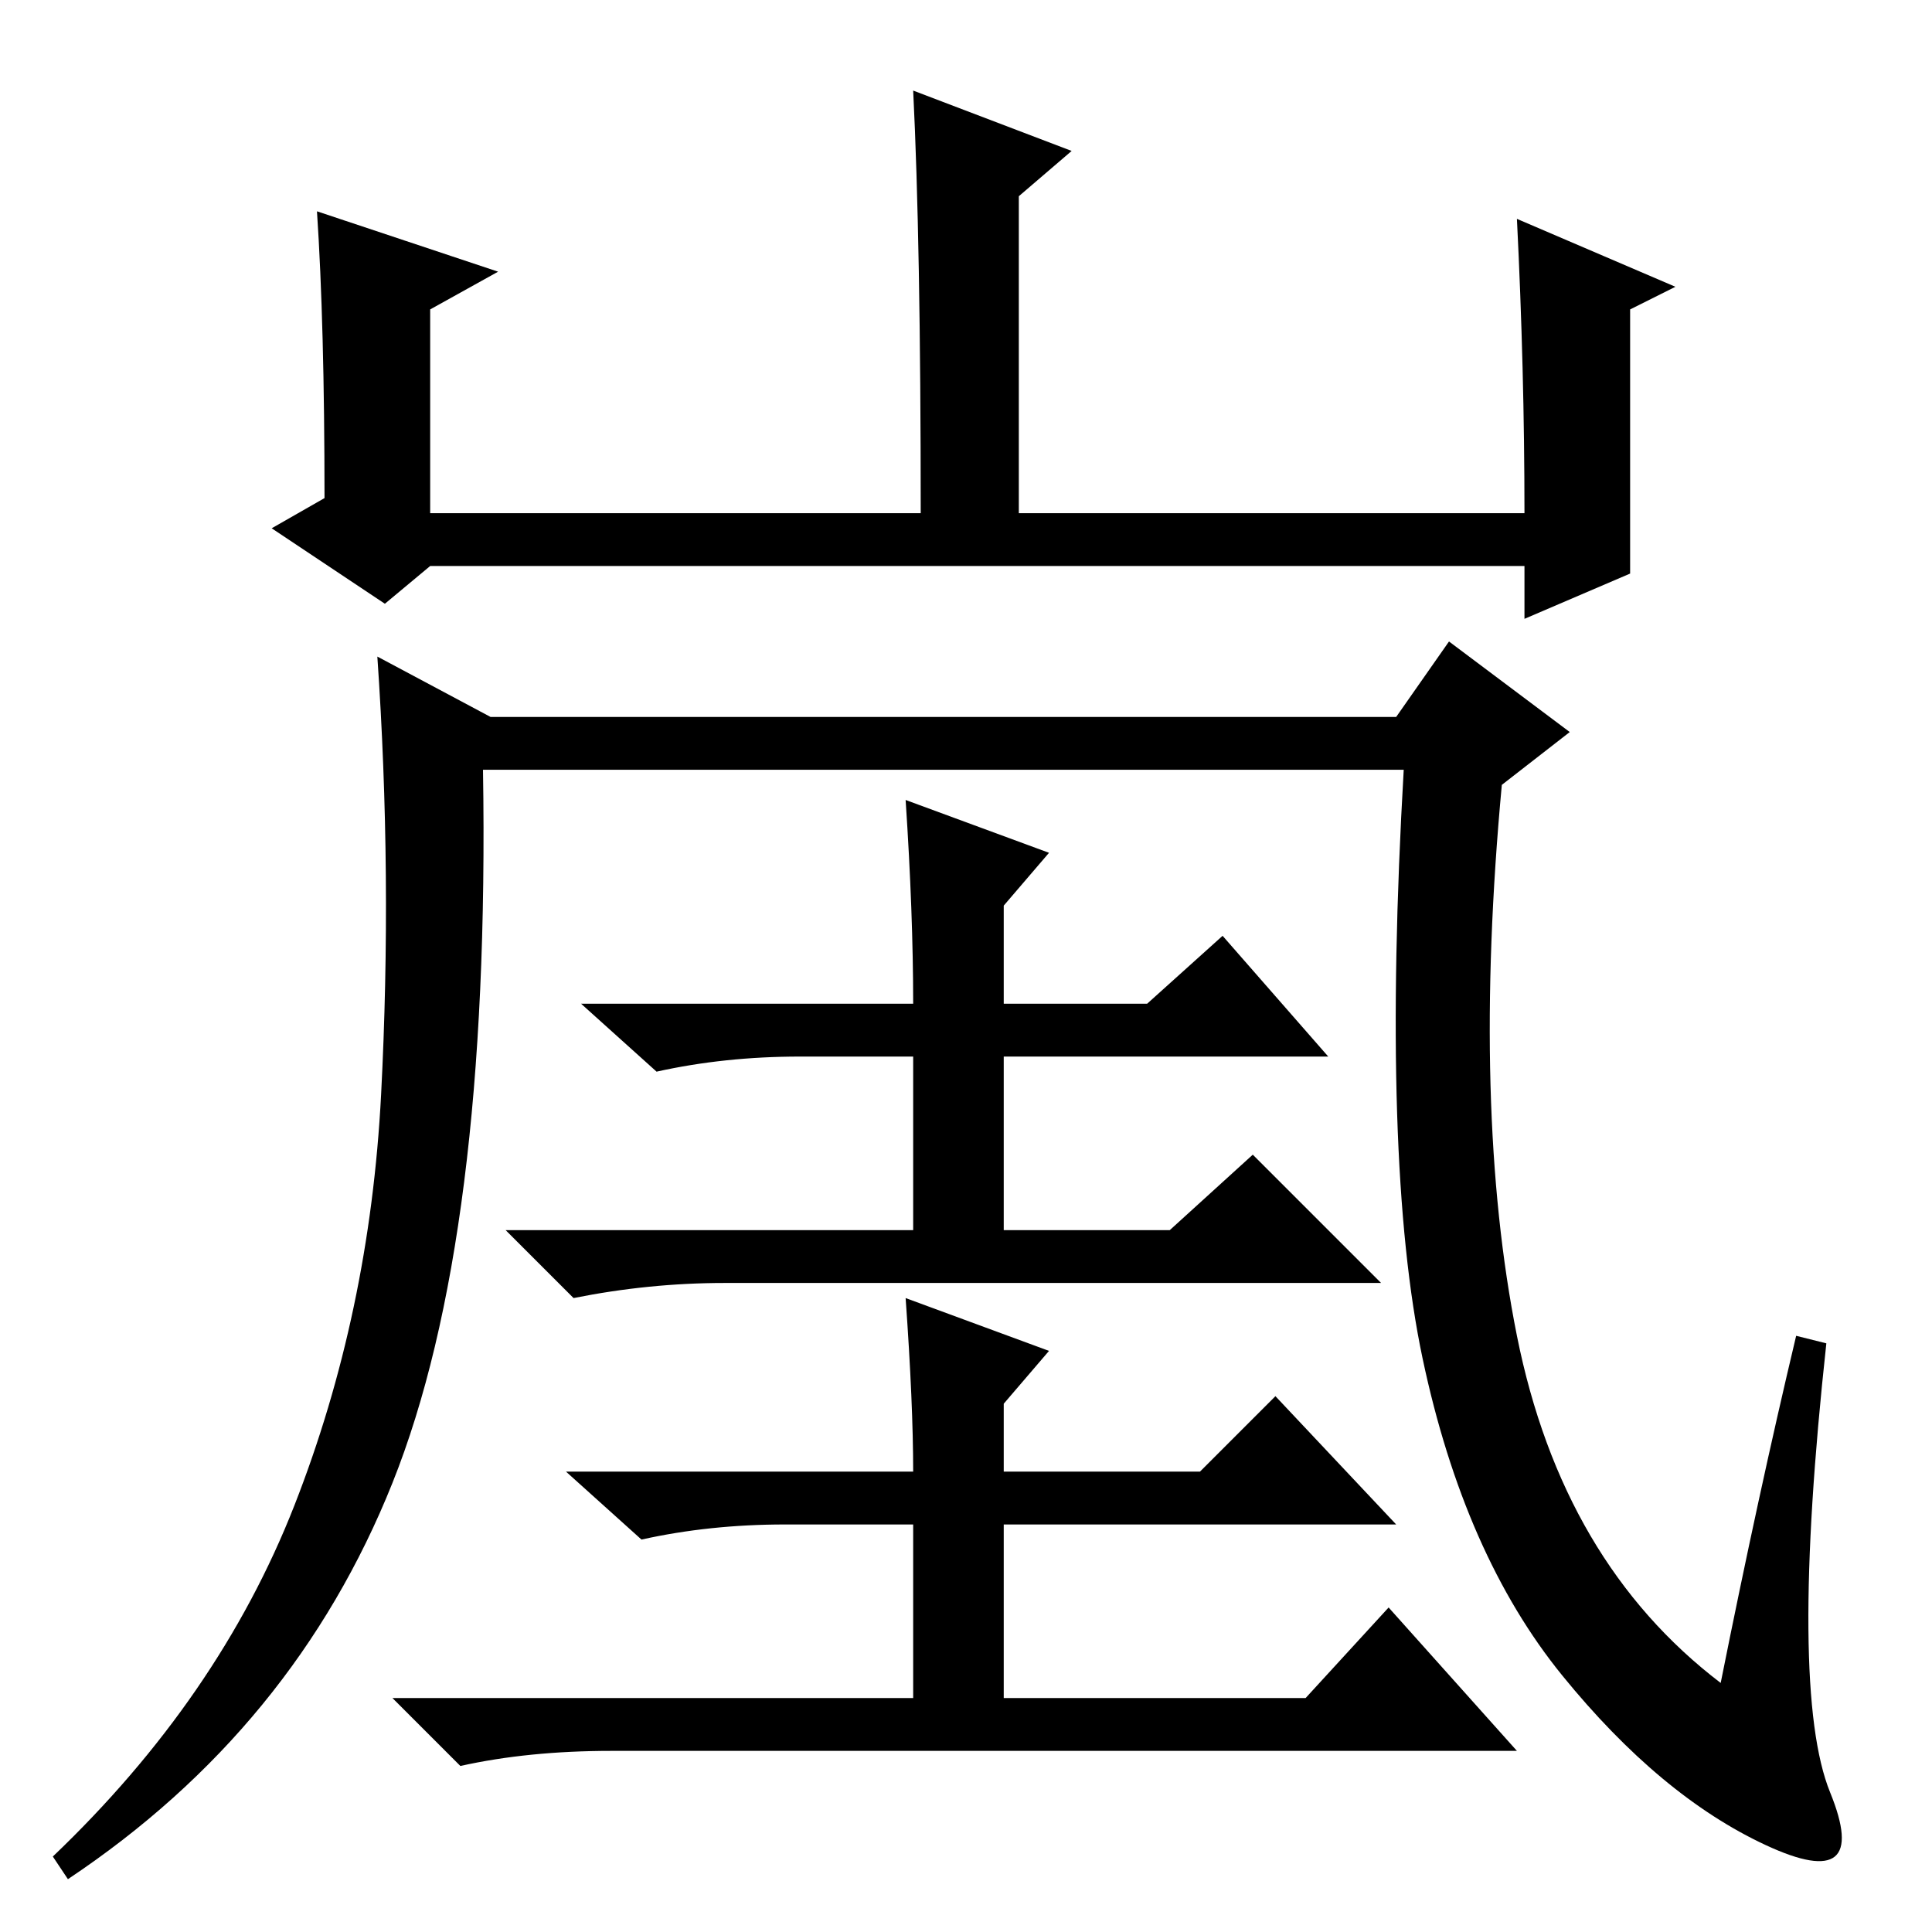 <?xml version="1.0" standalone="no"?>
<!DOCTYPE svg PUBLIC "-//W3C//DTD SVG 1.1//EN" "http://www.w3.org/Graphics/SVG/1.1/DTD/svg11.dtd" >
<svg xmlns="http://www.w3.org/2000/svg" xmlns:xlink="http://www.w3.org/1999/xlink" version="1.1" viewBox="0 -36 256 256">
  <g transform="matrix(1 0 0 -1 0 220)">
   <path fill="currentColor"
d="M66 220l-9 -5v-27h65q0 36 -1 56l21 -8l-7 -6v-42h67q0 19 -1 39l21 -9l-6 -3v-19.5v-15.5l-14 -6v7h-145l-6 -5l-15 10l7 4q0 23 -1 38zM201 79q6 -30 27 -46q5 25 10 46l4 -1q-5 -46 0.5 -59.5t-8.5 -7t-27 22.5t-18.5 42t-2.5 78h-122q1 -62 -12 -94.5t-43 -52.5l-2 3
q22 21 32 46.5t11.5 54.5t-0.5 58l15 -8h120l7 10l16 -12l-9 -7q-4 -43 2 -73zM120 150l19 -7l-6 -7v-13h19l10 9l14 -16h-43v-23h22l11 10l17 -17h-87q-10 0 -20 -2l-9 9h54v23h-15q-10 0 -19 -2l-10 9h44q0 12 -1 27zM120 84l19 -7l-6 -7v-9h26l10 10l16 -17h-52v-23h40
l11 12l17 -19h-120q-11 0 -20 -2l-9 9h69v23h-17q-10 0 -19 -2l-10 9h46q0 9 -1 23z" />
  </g>

</svg>
